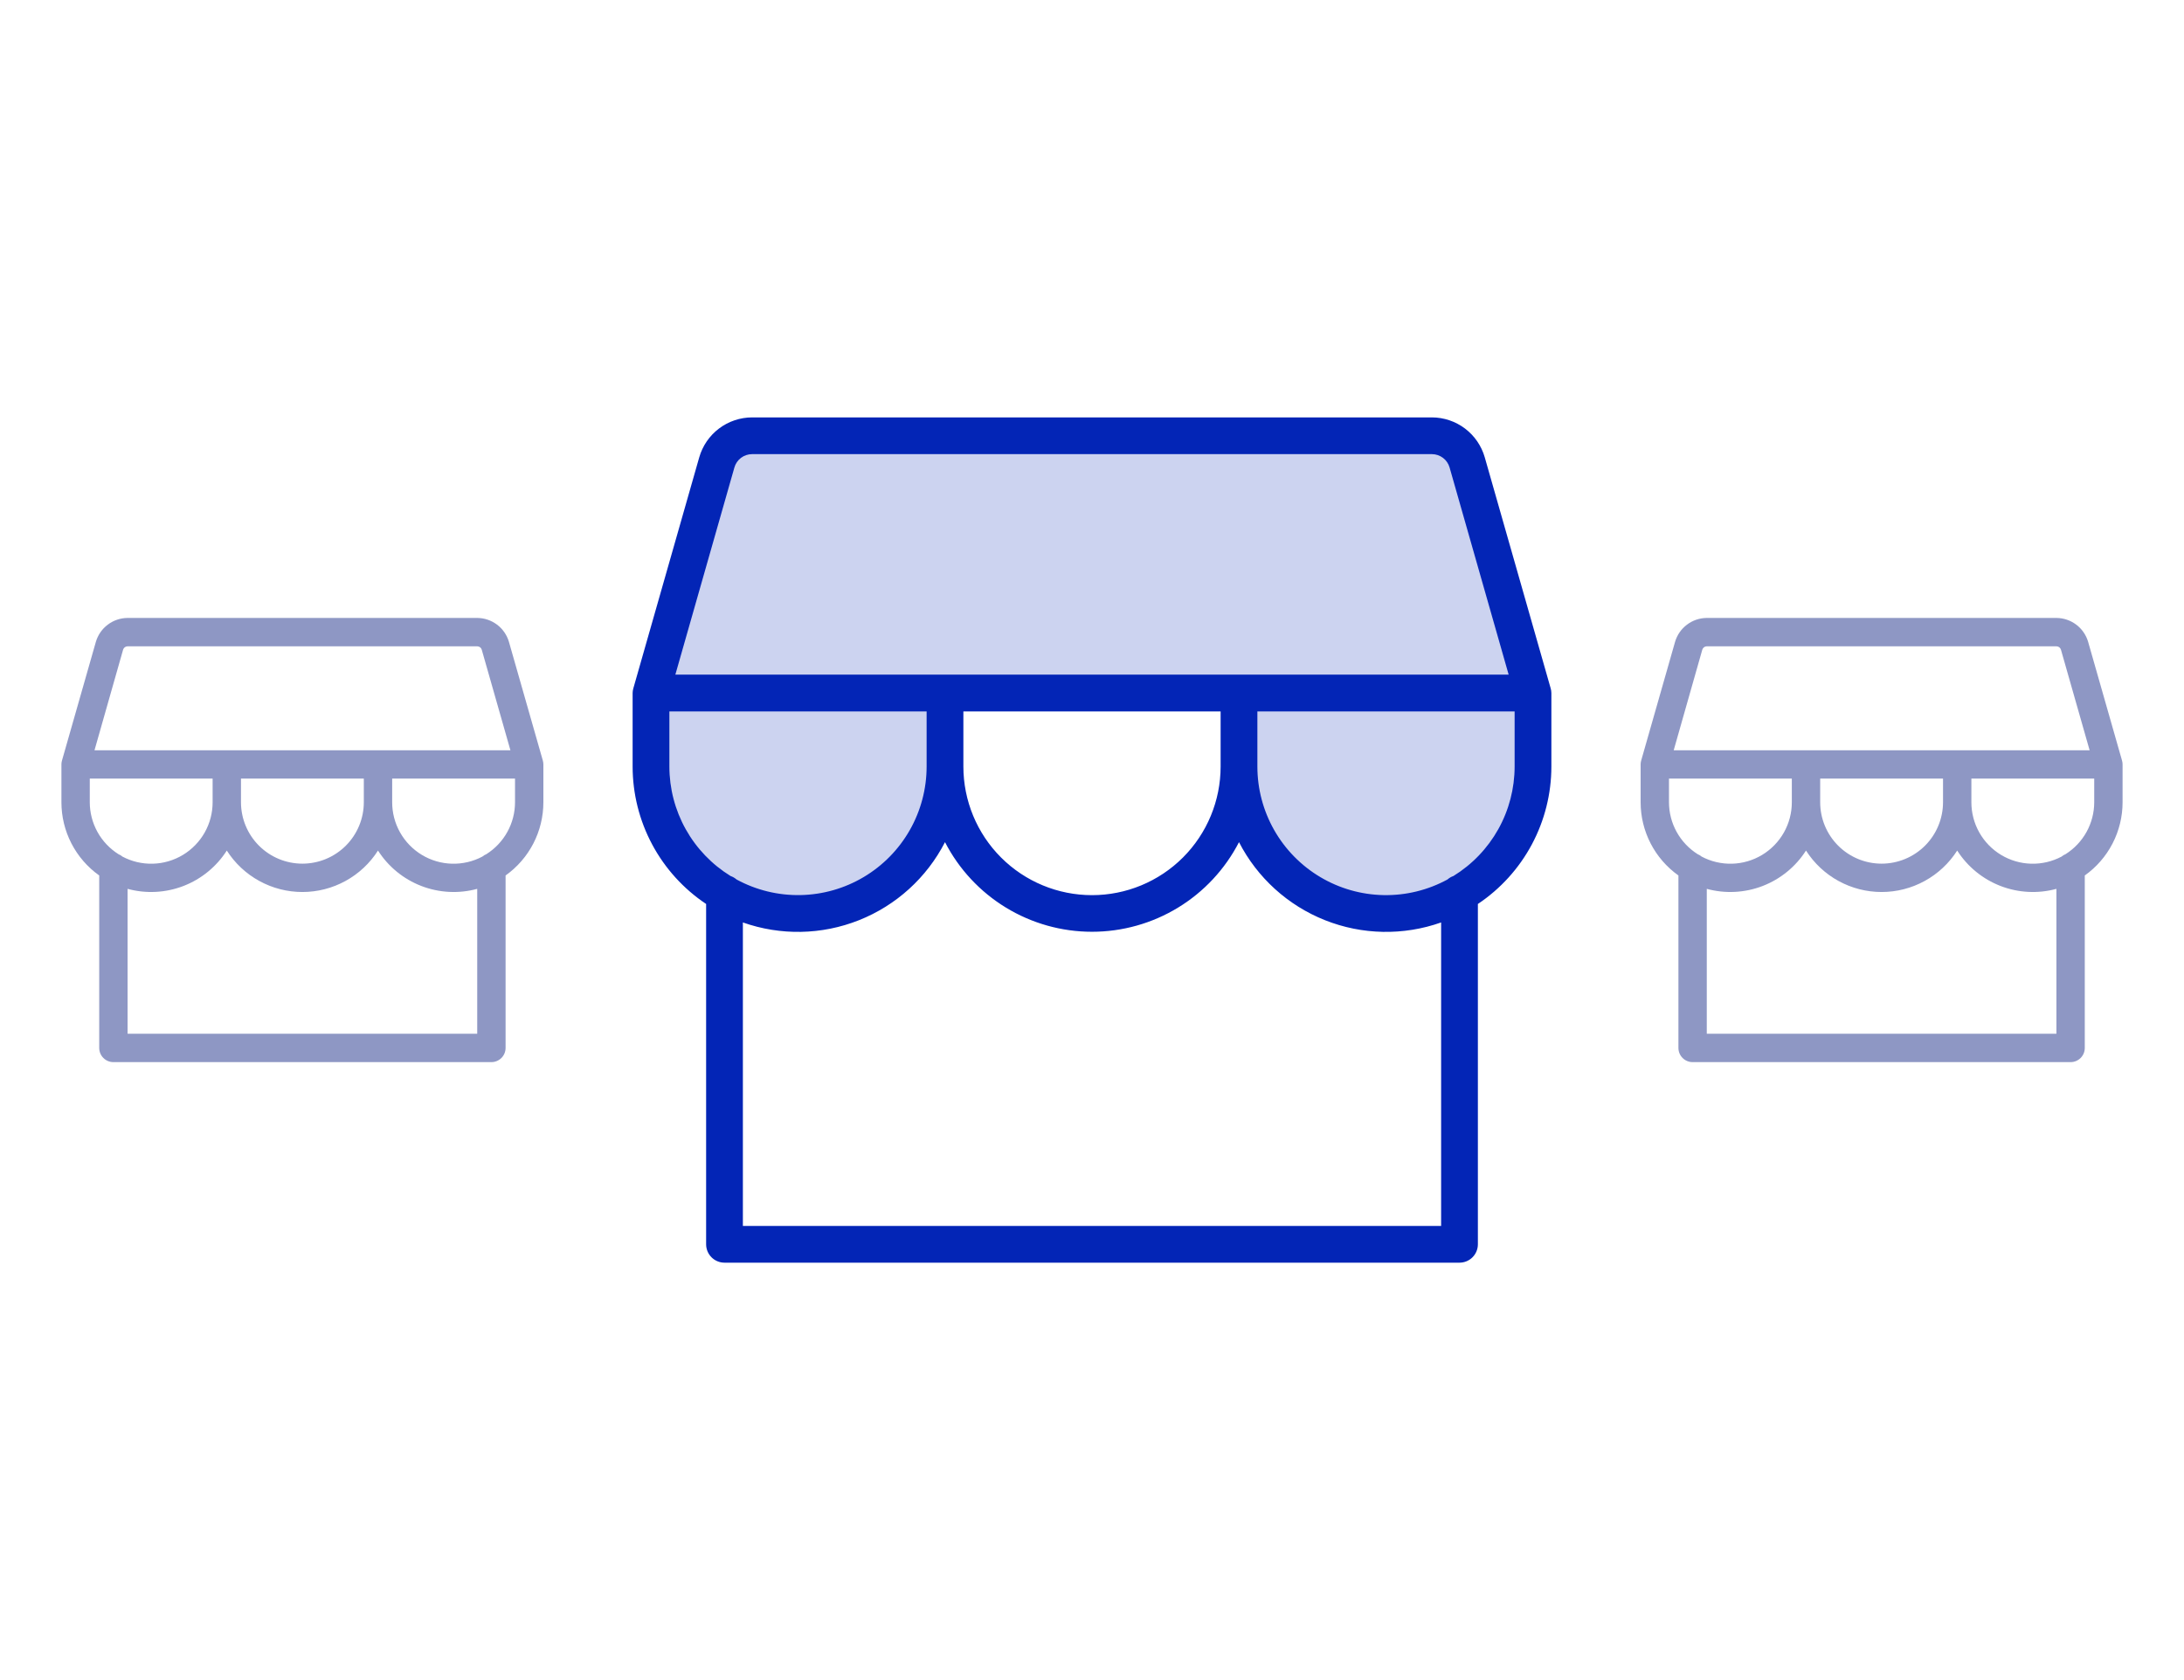 <svg width="260" height="200" viewBox="0 0 260 200" fill="none" xmlns="http://www.w3.org/2000/svg">
<path d="M7.374 90.553C7.334 90.698 7.313 90.849 7.312 91V95.5C7.312 97.207 7.72 98.889 8.503 100.406C9.286 101.923 10.421 103.23 11.812 104.219V124.75C11.812 125.198 11.99 125.627 12.307 125.943C12.623 126.26 13.052 126.438 13.5 126.438H58.5C58.948 126.438 59.377 126.26 59.693 125.943C60.01 125.627 60.188 125.198 60.188 124.75V104.219C61.579 103.23 62.714 101.923 63.497 100.406C64.28 98.889 64.688 97.207 64.688 95.5V91C64.687 90.844 64.666 90.689 64.623 90.539L60.59 76.417C60.352 75.598 59.856 74.877 59.175 74.363C58.494 73.848 57.666 73.567 56.812 73.562H15.188C14.334 73.567 13.506 73.848 12.825 74.363C12.144 74.877 11.648 75.598 11.41 76.417L7.374 90.553ZM14.656 77.334C14.691 77.22 14.761 77.12 14.857 77.049C14.953 76.978 15.068 76.939 15.188 76.938H56.812C56.935 76.938 57.053 76.978 57.151 77.051C57.248 77.125 57.319 77.228 57.352 77.345L60.764 89.312H11.25L14.656 77.334ZM28.688 92.688H43.312V95.5C43.312 97.439 42.542 99.299 41.171 100.671C39.799 102.042 37.939 102.812 36 102.812C34.061 102.812 32.201 102.042 30.829 100.671C29.458 99.299 28.688 97.439 28.688 95.5V92.688ZM10.688 92.688H25.312V95.5C25.314 96.762 24.989 98.003 24.369 99.102C23.748 100.201 22.854 101.121 21.773 101.772C20.692 102.423 19.461 102.784 18.2 102.818C16.938 102.853 15.689 102.56 14.574 101.969C14.436 101.851 14.279 101.756 14.11 101.688C13.063 101.03 12.2 100.117 11.601 99.035C11.003 97.953 10.688 96.737 10.688 95.5V92.688ZM56.812 123.062H15.188V105.811C17.385 106.409 19.717 106.289 21.842 105.469C23.966 104.649 25.774 103.171 27 101.252C27.965 102.764 29.295 104.01 30.868 104.872C32.441 105.735 34.206 106.187 36 106.187C37.794 106.187 39.559 105.735 41.132 104.872C42.705 104.01 44.035 102.764 45 101.252C46.226 103.171 48.033 104.649 50.158 105.469C52.283 106.289 54.615 106.409 56.812 105.811V123.062ZM57.89 101.688C57.721 101.756 57.564 101.851 57.426 101.969C56.311 102.56 55.062 102.853 53.8 102.818C52.539 102.784 51.308 102.423 50.227 101.772C49.146 101.121 48.252 100.201 47.631 99.102C47.011 98.003 46.686 96.762 46.688 95.5V92.688H61.312V95.5C61.312 96.737 60.997 97.953 60.399 99.035C59.8 100.117 58.937 101.03 57.89 101.688Z" fill="#051A7C" fill-opacity="0.45"/>
<path opacity="0.2" d="M183 80.625V89.375C183 94.016 181.156 98.468 177.874 101.749C174.592 105.031 170.141 106.875 165.5 106.875C160.859 106.875 156.408 105.031 153.126 101.749C149.844 98.468 148 94.016 148 89.375V80.625H113V89.375C113 94.016 111.156 98.468 107.874 101.749C104.592 105.031 100.141 106.875 95.5 106.875C90.859 106.875 86.407 105.031 83.126 101.749C79.844 98.468 78 94.016 78 89.375V80.625L85.842 53.172C86.103 52.261 86.652 51.459 87.407 50.887C88.163 50.315 89.084 50.004 90.031 50H170.969C171.919 50 172.844 50.31 173.602 50.882C174.361 51.454 174.913 52.258 175.174 53.172L183 80.625Z" fill="#0325B6"/>
<path d="M75.394 81.953C75.343 82.131 75.315 82.315 75.312 82.5V91.25C75.314 94.487 76.113 97.673 77.639 100.527C79.165 103.381 81.371 105.814 84.062 107.612V148.125C84.062 148.705 84.293 149.262 84.703 149.672C85.113 150.082 85.67 150.312 86.25 150.312H173.75C174.33 150.312 174.887 150.082 175.297 149.672C175.707 149.262 175.938 148.705 175.938 148.125V107.612C178.629 105.814 180.835 103.381 182.361 100.527C183.887 97.673 184.686 94.487 184.688 91.25V82.5C184.685 82.3 184.654 82.101 184.595 81.909L176.758 54.445C176.367 53.078 175.542 51.874 174.408 51.016C173.273 50.158 171.891 49.692 170.469 49.688H89.531C88.109 49.692 86.727 50.158 85.592 51.016C84.458 51.874 83.633 53.078 83.242 54.445L75.394 81.953ZM87.426 55.659C87.555 55.2 87.83 54.795 88.21 54.507C88.59 54.219 89.054 54.063 89.531 54.062H170.469C170.943 54.063 171.405 54.218 171.784 54.504C172.163 54.791 172.438 55.192 172.569 55.648L179.602 80.312H80.398L87.426 55.659ZM114.688 84.688H145.312V91.25C145.312 95.311 143.699 99.206 140.828 102.078C137.956 104.949 134.061 106.562 130 106.562C125.939 106.562 122.044 104.949 119.172 102.078C116.301 99.206 114.688 95.311 114.688 91.25V84.688ZM79.688 91.25V84.688H110.312V91.25C110.311 93.904 109.621 96.512 108.308 98.818C106.995 101.125 105.105 103.05 102.824 104.406C100.543 105.762 97.948 106.502 95.295 106.553C92.641 106.604 90.02 105.965 87.688 104.698C87.478 104.515 87.235 104.374 86.972 104.282C84.746 102.912 82.909 100.995 81.634 98.714C80.359 96.433 79.689 93.863 79.688 91.25ZM171.562 145.938H88.438V109.811C92.926 111.396 97.837 111.301 102.261 109.543C106.685 107.786 110.323 104.485 112.5 100.252C114.156 103.465 116.665 106.161 119.752 108.042C122.839 109.924 126.385 110.92 130 110.92C133.615 110.92 137.161 109.924 140.248 108.042C143.335 106.161 145.844 103.465 147.5 100.252C149.677 104.485 153.315 107.786 157.739 109.543C162.163 111.301 167.074 111.396 171.562 109.811V145.938ZM173.028 104.282C172.766 104.373 172.525 104.514 172.317 104.698C169.985 105.966 167.364 106.607 164.709 106.556C162.055 106.506 159.46 105.766 157.178 104.41C154.895 103.054 153.005 101.128 151.692 98.821C150.379 96.514 149.688 93.905 149.688 91.25V84.688H180.312V91.25C180.311 93.863 179.641 96.433 178.366 98.714C177.091 100.995 175.253 102.912 173.028 104.282Z" fill="#0325B6"/>
<path d="M195.374 90.553C195.334 90.698 195.313 90.849 195.313 91V95.5C195.312 97.207 195.72 98.889 196.503 100.406C197.286 101.923 198.421 103.23 199.813 104.219V124.75C199.813 125.198 199.99 125.627 200.307 125.943C200.623 126.26 201.052 126.438 201.5 126.438H246.5C246.948 126.438 247.377 126.26 247.693 125.943C248.01 125.627 248.188 125.198 248.188 124.75V104.219C249.579 103.23 250.714 101.923 251.497 100.406C252.28 98.889 252.688 97.207 252.688 95.5V91C252.687 90.844 252.666 90.689 252.623 90.539L248.59 76.417C248.352 75.598 247.856 74.877 247.175 74.363C246.494 73.848 245.666 73.567 244.812 73.562H203.188C202.334 73.567 201.506 73.848 200.825 74.363C200.144 74.877 199.648 75.598 199.41 76.417L195.374 90.553ZM202.656 77.334C202.691 77.22 202.762 77.12 202.857 77.049C202.953 76.978 203.068 76.939 203.188 76.938H244.812C244.935 76.938 245.053 76.978 245.151 77.051C245.248 77.125 245.319 77.228 245.353 77.345L248.764 89.312H199.25L202.656 77.334ZM216.688 92.688H231.312V95.5C231.312 97.439 230.542 99.299 229.171 100.671C227.799 102.042 225.939 102.812 224 102.812C222.061 102.812 220.201 102.042 218.829 100.671C217.458 99.299 216.688 97.439 216.688 95.5V92.688ZM198.688 92.688H213.312V95.5C213.314 96.762 212.989 98.003 212.369 99.102C211.748 100.201 210.854 101.121 209.773 101.772C208.692 102.423 207.461 102.784 206.2 102.818C204.938 102.853 203.689 102.56 202.574 101.969C202.436 101.851 202.279 101.756 202.11 101.688C201.063 101.03 200.2 100.117 199.601 99.035C199.003 97.953 198.688 96.737 198.688 95.5V92.688ZM244.812 123.062H203.188V105.811C205.385 106.409 207.717 106.289 209.842 105.469C211.966 104.649 213.774 103.171 215 101.252C215.964 102.764 217.295 104.01 218.868 104.872C220.441 105.735 222.206 106.187 224 106.187C225.794 106.187 227.559 105.735 229.132 104.872C230.705 104.01 232.036 102.764 233 101.252C234.226 103.171 236.034 104.649 238.158 105.469C240.283 106.289 242.615 106.409 244.812 105.811V123.062ZM245.89 101.688C245.721 101.756 245.564 101.851 245.426 101.969C244.311 102.56 243.062 102.853 241.8 102.818C240.539 102.784 239.308 102.423 238.227 101.772C237.146 101.121 236.252 100.201 235.631 99.102C235.011 98.003 234.686 96.762 234.688 95.5V92.688H249.312V95.5C249.312 96.737 248.997 97.953 248.399 99.035C247.8 100.117 246.937 101.03 245.89 101.688Z" fill="#051A7C" fill-opacity="0.45"/>
</svg>
